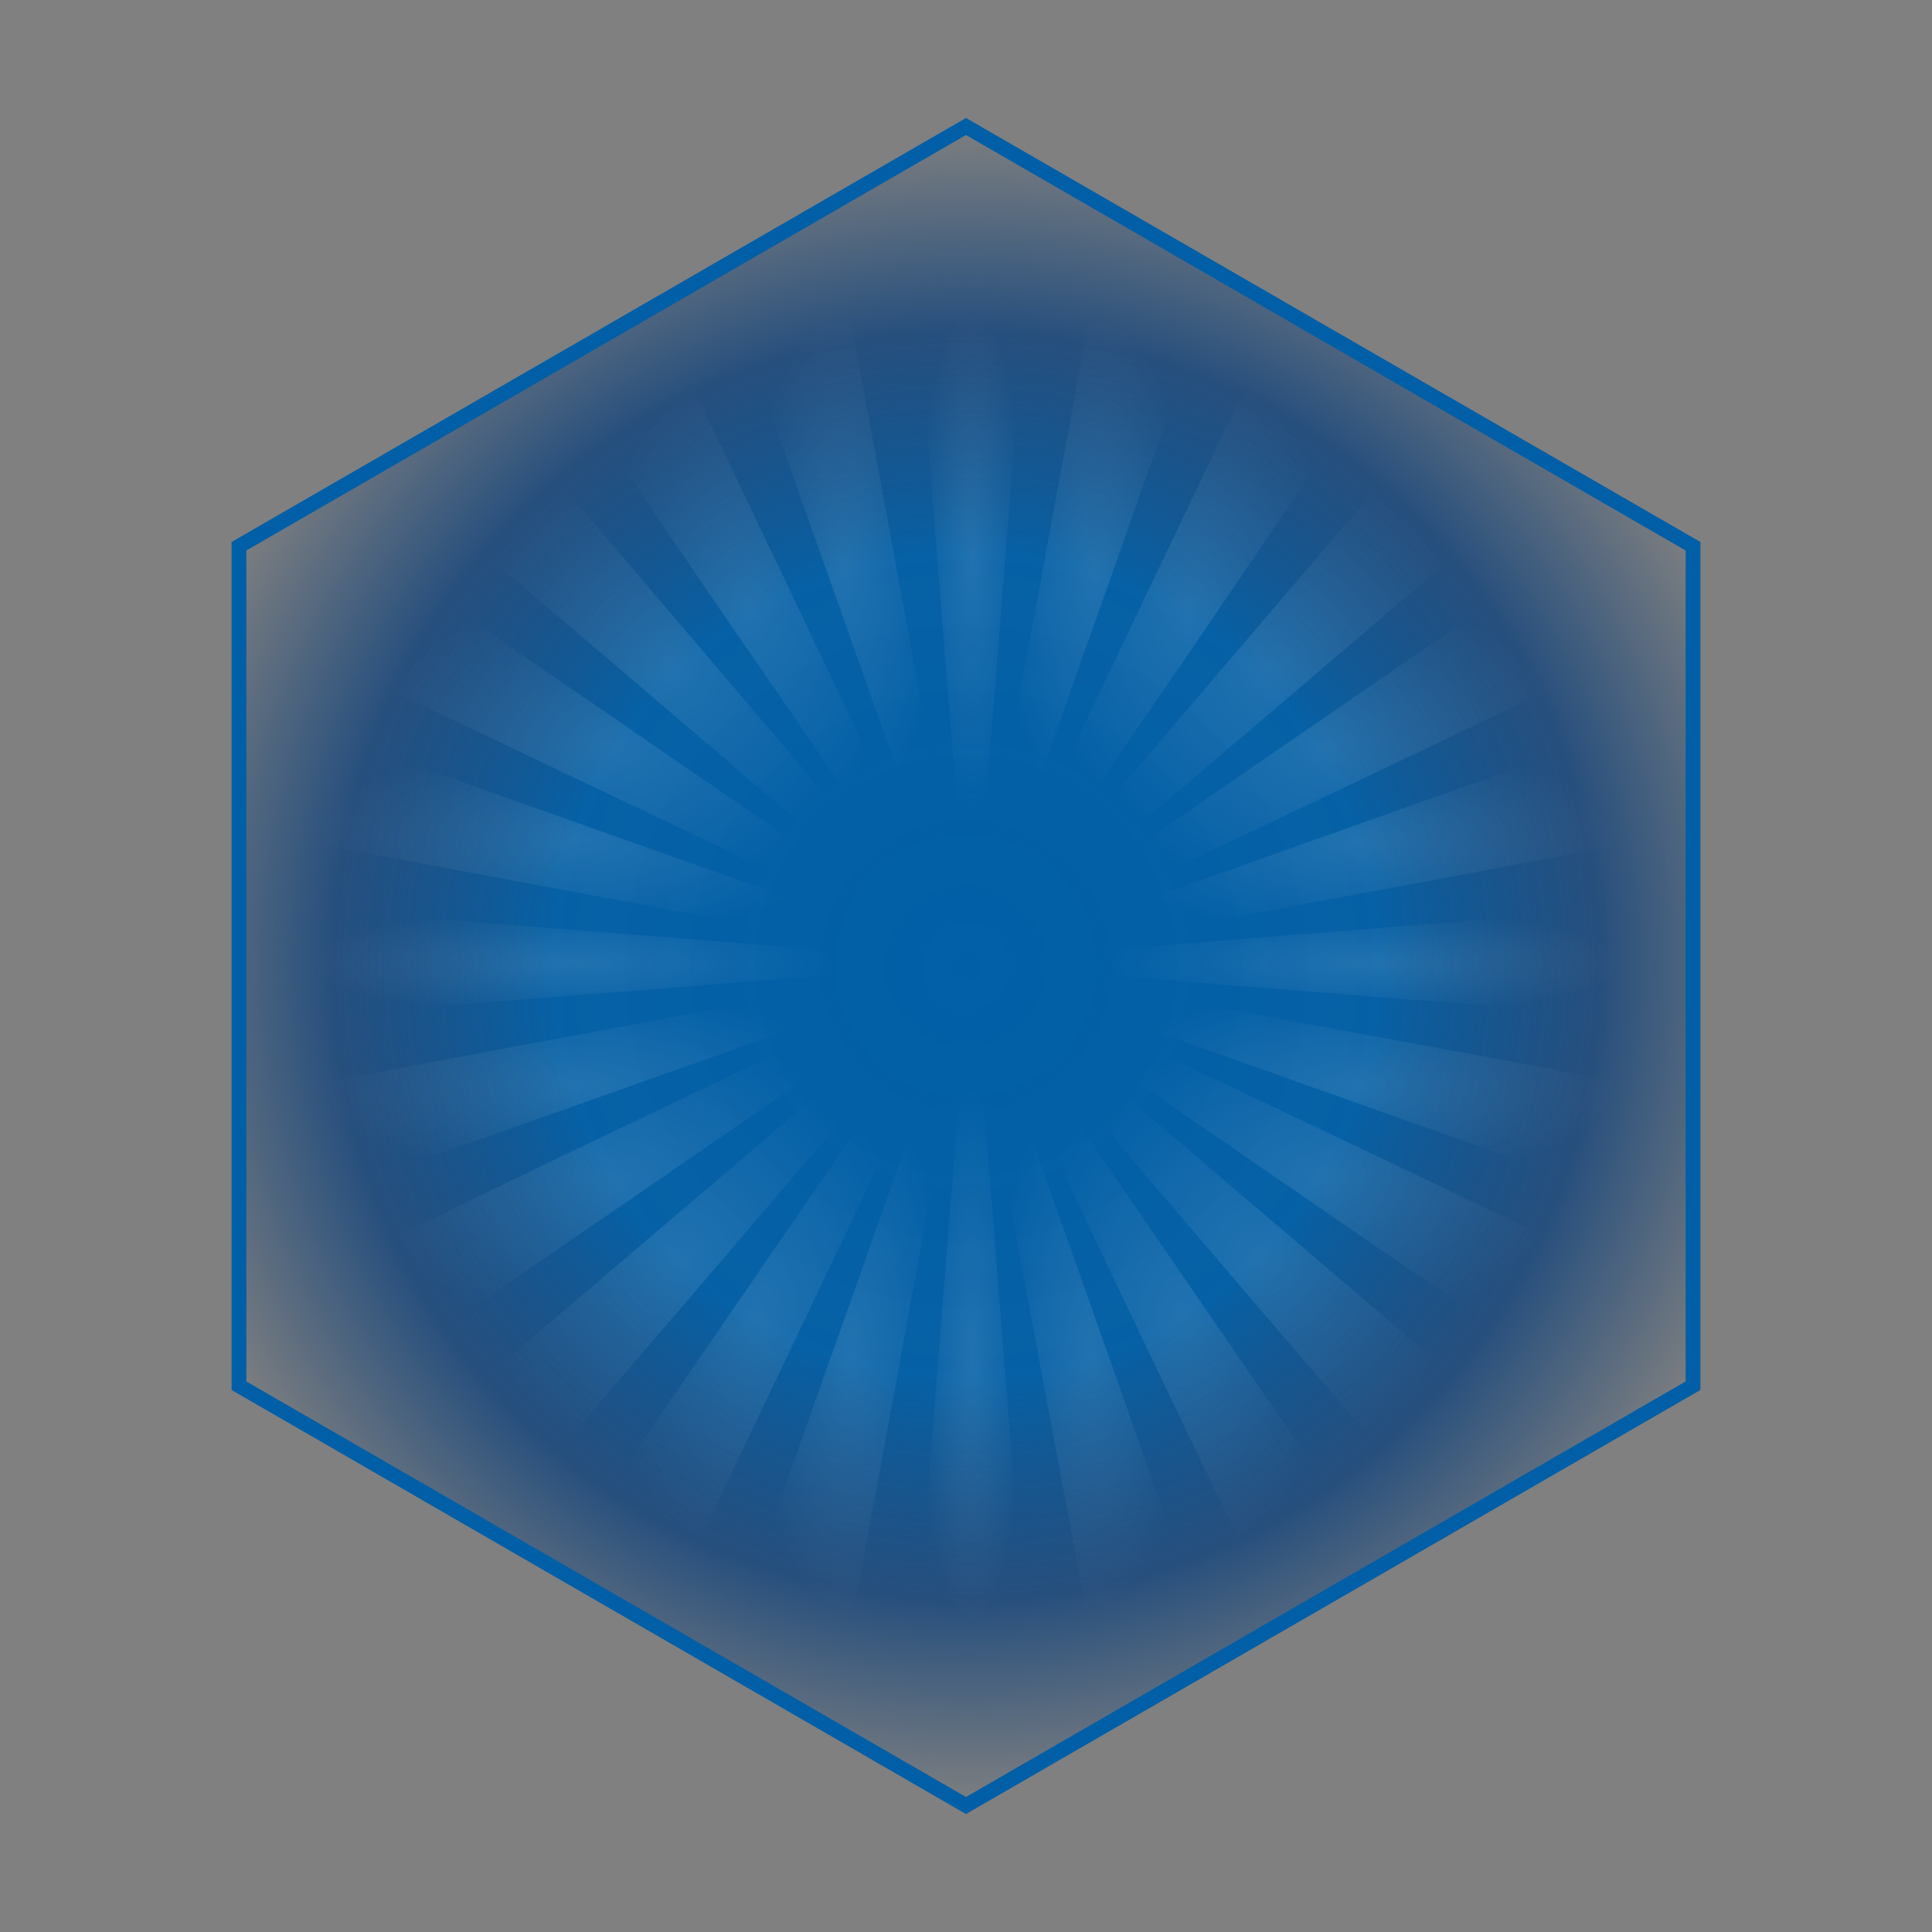 <svg width="131" height="131" fill="none" xmlns="http://www.w3.org/2000/svg"><rect width="100%" height="100%" fill="#808080" stroke="none"/><path d="M16.203 37.039L65.5 8.577l49.296 28.462V93.96L65.5 122.423 16.203 93.961V37.04z" fill="url(#1)" stroke="#005FA7"/><g opacity=".11" clip-path="url(#clip0_40_1074)"><path d="M62.237 21.104c0 .267 2.388 30.379 2.536 32.1l.178 1.868.876-.015c.741-.015.875-.059.934-.311.104-.445.4-4.213 1.558-18.913.563-7.298 1.067-13.631 1.112-14.062L69.52 21h-3.634c-2.003 0-3.65.044-3.65.104z" fill="url(#paint1_radial_40_1074)"/><path d="M54.048 22.38c-1.869.504-3.382.964-3.382 1.023 0 .119 9.702 27.56 10.784 30.483.371 1.008.697 1.824.742 1.824.044 0 .43-.104.846-.223l.786-.237-.282-1.661c-.238-1.424-5.607-30.616-5.845-31.743-.044-.223-.133-.401-.178-.386-.059.015-1.616.43-3.47.92z" fill="url(#paint2_radial_40_1074)"/><path d="M73.807 21.727c0 .089-1.098 6.082-2.448 13.335-2.744 14.789-3.634 19.714-3.634 19.966 0 .207 1.498.712 1.661.563.06-.059.312-.667.564-1.364C71.077 51.2 80.778 23.744 80.778 23.58c0-.089-1.438-.549-3.218-1.023-1.78-.475-3.353-.89-3.486-.935-.149-.03-.267.015-.267.104z" fill="url(#paint3_radial_40_1074)"/><path d="M43.34 26.696c-1.618.934-2.997 1.75-3.071 1.824-.09.09 3.56 5.533 9.226 13.78 5.147 7.492 9.568 13.9 9.82 14.226.252.326.474.623.49.652.044.045 1.394-.89 1.394-.964 0-.192-14.641-30.927-14.804-31.09-.06-.06-1.439.652-3.056 1.572z" fill="url(#paint4_radial_40_1074)"/><path d="M84.516 26.073c-.237.52-3.248 6.838-6.704 14.062-5.948 12.475-7.328 15.412-7.447 15.827-.03.104.253.386.623.638l.668.445.326-.356c1.039-1.202 19.224-27.842 19.09-27.976-.103-.089-2.847-1.69-6.022-3.515-.059-.03-.296.356-.534.875z" fill="url(#paint5_radial_40_1074)"/><path d="M34.068 33.816l-2.566 2.566 11.555 9.864C56.927 58.083 57.817 58.84 58.04 58.93c.193.074 1.068-.816 1.083-1.098 0-.104-.52-.8-1.142-1.557-1.024-1.217-20.752-24.386-21.168-24.846-.133-.149-.756.4-2.744 2.388z" fill="url(#paint6_radial_40_1074)"/><path d="M86.34 41.262c-11.732 13.75-13.868 16.273-13.868 16.45.015.075.237.416.519.727l.519.579 1.142-.935c1.498-1.216 24.327-20.692 24.816-21.152l.371-.356-2.522-2.522c-1.379-1.394-2.55-2.521-2.595-2.521-.045 0-3.813 4.375-8.381 9.73z" fill="url(#paint7_radial_40_1074)"/><path d="M26.978 43.057c-1.157 1.988-1.736 3.115-1.617 3.19.237.133 25.929 12.385 28.91 13.78 1.365.652 2.551 1.171 2.626 1.171.148 0 .741-1.068.741-1.305 0-.074-1.29-1.038-2.848-2.136-5.28-3.694-25.602-17.622-25.825-17.696-.148-.074-.682.727-1.987 2.996z" fill="url(#paint8_radial_40_1074)"/><path d="M93.757 45.935c-11.822 8.128-19.075 13.142-19.476 13.454l-.341.267.341.741c.237.505.415.727.564.683.563-.178 30.972-14.626 31.135-14.804.059-.06-3.382-6.111-3.53-6.2-.045-.03-3.96 2.61-8.693 5.859z" fill="url(#paint9_radial_40_1074)"/><path d="M23.507 50.251c0 .03-.43 1.573-.935 3.457-.519 1.869-.89 3.456-.845 3.515.089.089 30.779 5.8 33.553 6.245l1.29.207.09-.756c.044-.415.029-.786-.03-.845-.149-.134-2.062-.816-18.646-6.69A3264.15 3264.15 0 0123.64 50.28c-.074-.044-.118-.06-.133-.03z" fill="url(#paint10_radial_40_1074)"/><path d="M96.947 54.167c-16.984 6.038-21.049 7.476-21.553 7.699l-.49.208.149.815c.133.757.178.801.534.742 8.573-1.498 33.745-6.2 33.879-6.304.089-.074-.148-1.187-.564-2.76-1.008-3.767-1.142-4.197-1.246-4.182-.059 0-4.88 1.706-10.71 3.782z" fill="url(#paint11_radial_40_1074)"/><path d="M21 65.278v3.663l.934-.103c.505-.045 7.699-.623 15.976-1.261a5706.2 5706.2 0 0016.91-1.35l1.854-.178-.044-.786c-.045-.653-.104-.801-.327-.801-.148 0-.92-.06-1.72-.149-.816-.074-8.277-.682-16.599-1.335a3621.683 3621.683 0 01-16.05-1.26L21 61.613v3.664z" fill="url(#paint12_radial_40_1074)"/><path d="M96.576 62.682c-18.082 1.439-20.41 1.631-20.945 1.72-.445.09-.46.134-.52.846-.029.43-.058.786-.044.8.045.09 3.798.401 18.023 1.529 8.366.652 15.59 1.216 16.064 1.275l.846.09v-7.3l-.401.015c-.237.015-6.081.475-13.023 1.024z" fill="url(#paint13_radial_40_1074)"/><path d="M54.597 67.31c-11.11 2.032-32.603 6.052-32.678 6.111-.074.089 1.573 6.467 1.75 6.764.075.133 4.57-1.394 14.849-5.043 20.218-7.165 18.868-6.646 18.764-7.061-.311-1.246-.222-1.216-2.685-.771z" fill="url(#paint14_radial_40_1074)"/><path d="M74.548 67.666a16.07 16.07 0 00-.297.727c0 .088 12.164 4.435 31.314 11.199l2.017.712.934-3.486c.505-1.914.905-3.486.876-3.516-.119-.104-33.91-6.319-34.354-6.319-.104 0-.312.312-.49.683z" fill="url(#paint15_radial_40_1074)"/><path d="M55.918 69.92c-10.369 4.85-30.453 14.522-30.423 14.656.089.445 3.456 6.126 3.604 6.081.178-.059 27.204-18.645 28.673-19.698l.905-.668-.46-.608c-.252-.341-.46-.623-.475-.608-.014 0-.845.385-1.824.845z" fill="url(#paint16_radial_40_1074)"/><path d="M73.45 69.713c-.207.282-.385.578-.385.667 0 .208 1.661 1.365 16.287 11.422 10.724 7.372 12.846 8.766 13.009 8.603.4-.43 3.486-5.978 3.382-6.067-.223-.192-31.655-15.13-31.833-15.13-.044 0-.237.223-.46.505z" fill="url(#paint17_radial_40_1074)"/><path d="M57.905 72.13c-1.424 1.187-25.543 21.731-25.928 22.087-.193.178.118.55 2.299 2.73 1.38 1.394 2.566 2.521 2.61 2.521.075 0 19.224-22.353 22.369-26.106.578-.697 1.038-1.335 1.038-1.41 0-.088-.237-.34-.504-.563l-.49-.415-1.394 1.156z" fill="url(#paint18_radial_40_1074)"/><path d="M71.73 71.567l-.504.43.548.712c1.01 1.305 22.532 26.463 22.636 26.463.237 0 5.118-5.044 4.984-5.162-.356-.312-24.594-20.99-25.662-21.88-.652-.548-1.246-.993-1.335-.993-.074 0-.385.192-.667.43z" fill="url(#paint19_radial_40_1074)"/><path d="M60.056 73.762c-.578.801-5.088 7.358-10.057 14.581a4598.24 4598.24 0 01-9.285 13.499l-.253.385 3.13 1.81c3.086 1.78 3.145 1.81 3.308 1.468.4-.756 14.107-29.518 14.744-30.957l.712-1.557-.46-.193c-.252-.104-.533-.252-.637-.341-.119-.104-.445.252-1.202 1.305z" fill="url(#paint20_radial_40_1074)"/><path d="M69.772 72.783c-.311.163-.564.341-.564.415 0 .342 15.205 32.248 15.398 32.322.074.015 1.513-.756 3.204-1.72l3.055-1.766-9.211-13.409C71.448 73.777 70.544 72.472 70.41 72.487a9.923 9.923 0 00-.638.296z" fill="url(#paint21_radial_40_1074)"/><path d="M62.548 74.548c-.623 1.647-11.54 32.5-11.614 32.767-.03.163.786.445 3.426 1.172 1.899.519 3.471.92 3.486.89.06-.074 6.17-33.286 6.379-34.621l.192-1.201-.697-.134-.697-.148-.475 1.275z" fill="url(#paint22_radial_40_1074)"/><path d="M67.68 73.466c-.741.118-1.082-2.092 3.501 22.62 1.335 7.165 2.463 13.054 2.507 13.098.06.06 6.779-1.661 6.912-1.78.03-.029-9.344-26.581-11.332-32.084-.52-1.41-.772-1.958-.95-1.944-.118.015-.415.06-.637.09z" fill="url(#paint23_radial_40_1074)"/><path d="M65.13 73.985a62.08 62.08 0 00-.223 2.047c-.148 1.602-2.67 33.612-2.67 33.849 0 .074 1.646.119 3.649.119h3.634l-.089-.786c-.044-.416-.608-7.58-1.26-15.901-1.217-15.472-1.425-18.127-1.573-19.106-.09-.534-.104-.549-.742-.549-.549 0-.652.045-.727.327z" fill="url(#paint24_radial_40_1074)"/></g><defs><radialGradient id="1" cx="0" cy="0" r="1" gradientUnits="userSpaceOnUse" gradientTransform="rotate(90 0 65.5) scale(57.5)"><stop stop-color="#005FA7"/><stop offset=".49" stop-color="#005FA7" stop-opacity=".95"/><stop offset=".75" stop-color="#003A7C" stop-opacity=".7"/><stop offset="1" stop-color="#003A7C" stop-opacity="0"/></radialGradient><radialGradient xmlns="http://www.w3.org/2000/svg" id="2" cx="0" cy="0" r="1" gradientUnits="userSpaceOnUse" gradientTransform="rotate(90 0 65.5) scale(57.5)"><stop stop-color="#1C3CC6"/><stop offset=".438" stop-color="#1C3CC6" stop-opacity=".95"/><stop offset=".74" stop-color="#0E0D57" stop-opacity=".7"/><stop offset="1" stop-color="#0E0D57" stop-opacity="0"/></radialGradient><radialGradient xmlns="http://www.w3.org/2000/svg" id="3" cx="0" cy="0" r="1" gradientUnits="userSpaceOnUse" gradientTransform="rotate(90 0 65.5) scale(57.5)"><stop stop-color="#A830B2"/><stop offset=".49" stop-color="#A830B2" stop-opacity=".95"/><stop offset=".75" stop-color="#880C66" stop-opacity=".7"/><stop offset="1" stop-color="#880C66" stop-opacity="0"/></radialGradient><radialGradient xmlns="http://www.w3.org/2000/svg" id="4" cx="0" cy="0" r="1" gradientUnits="userSpaceOnUse" gradientTransform="rotate(90 0 65.5) scale(57.5)"><stop stop-color="#7336B9"/><stop offset=".49" stop-color="#7336B9" stop-opacity=".95"/><stop offset=".75" stop-color="#35104D" stop-opacity=".7"/><stop offset="1" stop-color="#35104D" stop-opacity="0"/></radialGradient><radialGradient xmlns="http://www.w3.org/2000/svg" id="5" cx="0" cy="0" r="1" gradientUnits="userSpaceOnUse" gradientTransform="rotate(90 0 65.5) scale(57.5)"><stop stop-color="#D88A00"/><stop offset=".49" stop-color="#D88A00" stop-opacity=".95"/><stop offset=".719" stop-color="#E37100" stop-opacity=".7"/><stop offset="1" stop-color="#E37100" stop-opacity=".01"/></radialGradient><radialGradient xmlns="http://www.w3.org/2000/svg" id="6" cx="0" cy="0" r="1" gradientUnits="userSpaceOnUse" gradientTransform="rotate(90 0 65.5) scale(57.5)"><stop stop-color="#DD3C23"/><stop offset=".49" stop-color="#DD3C23" stop-opacity=".95"/><stop offset=".75" stop-color="#860D0F" stop-opacity=".7"/><stop offset="1" stop-color="#860D0F" stop-opacity=".01"/></radialGradient><radialGradient xmlns="http://www.w3.org/2000/svg" id="7" cx="0" cy="0" r="1" gradientUnits="userSpaceOnUse" gradientTransform="rotate(90 0 65.5) scale(57.5)"><stop stop-color="#A92A2B" stop-opacity=".97"/><stop offset=".49" stop-color="#581617" stop-opacity=".97"/><stop offset=".75" stop-color="#461213" stop-opacity=".76"/><stop offset="1" stop-color="#350E0E" stop-opacity=".01"/></radialGradient><radialGradient id="paint1_radial_40_1074" cx="0" cy="0" r="1" gradientUnits="userSpaceOnUse" gradientTransform="matrix(0 -17.036 3.642 0 65.878 38.036)"><stop stop-color="#fff"/><stop offset="1" stop-color="#fff" stop-opacity="0"/></radialGradient><radialGradient id="paint2_radial_40_1074" cx="0" cy="0" r="1" gradientUnits="userSpaceOnUse" gradientTransform="matrix(0 -17.125 6.579 0 57.245 38.584)"><stop stop-color="#fff"/><stop offset="1" stop-color="#fff" stop-opacity="0"/></radialGradient><radialGradient id="paint3_radial_40_1074" cx="0" cy="0" r="1" gradientUnits="userSpaceOnUse" gradientTransform="matrix(0 -17.002 6.527 0 74.252 38.616)"><stop stop-color="#fff"/><stop offset="1" stop-color="#fff" stop-opacity="0"/></radialGradient><radialGradient id="paint4_radial_40_1074" cx="0" cy="0" r="1" gradientUnits="userSpaceOnUse" gradientTransform="matrix(0 -16.03 10.466 0 50.733 41.15)"><stop stop-color="#fff"/><stop offset="1" stop-color="#fff" stop-opacity="0"/></radialGradient><radialGradient id="paint5_radial_40_1074" cx="0" cy="0" r="1" gradientUnits="userSpaceOnUse" gradientTransform="matrix(0 -15.924 10.355 0 80.718 41.12)"><stop stop-color="#fff"/><stop offset="1" stop-color="#fff" stop-opacity="0"/></radialGradient><radialGradient id="paint6_radial_40_1074" cx="0" cy="0" r="1" gradientUnits="userSpaceOnUse" gradientTransform="matrix(0 -13.764 13.81 0 45.312 45.17)"><stop stop-color="#fff"/><stop offset="1" stop-color="#fff" stop-opacity="0"/></radialGradient><radialGradient id="paint7_radial_40_1074" cx="0" cy="0" r="1" gradientUnits="userSpaceOnUse" gradientTransform="matrix(0 -13.743 13.684 0 86.155 45.275)"><stop stop-color="#fff"/><stop offset="1" stop-color="#fff" stop-opacity="0"/></radialGradient><radialGradient id="paint8_radial_40_1074" cx="0" cy="0" r="1" gradientUnits="userSpaceOnUse" gradientTransform="matrix(0 -10.571 16.146 0 41.492 50.627)"><stop stop-color="#fff"/><stop offset="1" stop-color="#fff" stop-opacity="0"/></radialGradient><radialGradient id="paint9_radial_40_1074" cx="0" cy="0" r="1" gradientUnits="userSpaceOnUse" gradientTransform="matrix(0 -10.505 16.02 0 89.96 50.58)"><stop stop-color="#fff"/><stop offset="1" stop-color="#fff" stop-opacity="0"/></radialGradient><radialGradient id="paint10_radial_40_1074" cx="0" cy="0" r="1" gradientUnits="userSpaceOnUse" gradientTransform="matrix(0 -6.72 17.481 0 39.204 56.956)"><stop stop-color="#fff"/><stop offset="1" stop-color="#fff" stop-opacity="0"/></radialGradient><radialGradient id="paint11_radial_40_1074" cx="0" cy="0" r="1" gradientUnits="userSpaceOnUse" gradientTransform="matrix(0 -6.632 17.29 0 92.194 57.017)"><stop stop-color="#fff"/><stop offset="1" stop-color="#fff" stop-opacity="0"/></radialGradient><radialGradient id="paint12_radial_40_1074" cx="0" cy="0" r="1" gradientUnits="userSpaceOnUse" gradientTransform="matrix(0 -3.664 17.837 0 38.837 65.278)"><stop stop-color="#fff"/><stop offset="1" stop-color="#fff" stop-opacity="0"/></radialGradient><radialGradient id="paint13_radial_40_1074" cx="0" cy="0" r="1" gradientUnits="userSpaceOnUse" gradientTransform="matrix(0 -3.649 17.468 0 92.532 65.292)"><stop stop-color="#fff"/><stop offset="1" stop-color="#fff" stop-opacity="0"/></radialGradient><radialGradient id="paint14_radial_40_1074" cx="0" cy="0" r="1" gradientUnits="userSpaceOnUse" gradientTransform="matrix(0 -6.582 17.71 0 39.627 73.611)"><stop stop-color="#fff"/><stop offset="1" stop-color="#fff" stop-opacity="0"/></radialGradient><radialGradient id="paint15_radial_40_1074" cx="0" cy="0" r="1" gradientUnits="userSpaceOnUse" gradientTransform="matrix(0 -6.66 17.571 0 91.822 73.644)"><stop stop-color="#fff"/><stop offset="1" stop-color="#fff" stop-opacity="0"/></radialGradient><radialGradient id="paint16_radial_40_1074" cx="0" cy="0" r="1" gradientUnits="userSpaceOnUse" gradientTransform="matrix(0 -10.792 16.591 0 42.086 79.866)"><stop stop-color="#fff"/><stop offset="1" stop-color="#fff" stop-opacity="0"/></radialGradient><radialGradient id="paint17_radial_40_1074" cx="0" cy="0" r="1" gradientUnits="userSpaceOnUse" gradientTransform="matrix(0 -10.604 16.34 0 89.405 79.813)"><stop stop-color="#fff"/><stop offset="1" stop-color="#fff" stop-opacity="0"/></radialGradient><radialGradient id="paint18_radial_40_1074" cx="0" cy="0" r="1" gradientUnits="userSpaceOnUse" gradientTransform="matrix(0 -14.247 14.182 0 46.11 85.221)"><stop stop-color="#fff"/><stop offset="1" stop-color="#fff" stop-opacity="0"/></radialGradient><radialGradient id="paint19_radial_40_1074" cx="0" cy="0" r="1" gradientUnits="userSpaceOnUse" gradientTransform="matrix(0 -14.018 14.086 0 85.311 85.154)"><stop stop-color="#fff"/><stop offset="1" stop-color="#fff" stop-opacity="0"/></radialGradient><radialGradient id="paint20_radial_40_1074" cx="0" cy="0" r="1" gradientUnits="userSpaceOnUse" gradientTransform="matrix(0 -16.618 10.947 0 51.408 89.057)"><stop stop-color="#fff"/><stop offset="1" stop-color="#fff" stop-opacity="0"/></radialGradient><radialGradient id="paint21_radial_40_1074" cx="0" cy="0" r="1" gradientUnits="userSpaceOnUse" gradientTransform="matrix(0 -16.517 10.828 0 80.037 89.003)"><stop stop-color="#fff"/><stop offset="1" stop-color="#fff" stop-opacity="0"/></radialGradient><radialGradient id="paint22_radial_40_1074" cx="0" cy="0" r="1" gradientUnits="userSpaceOnUse" gradientTransform="matrix(0 -18.053 6.742 0 57.675 91.326)"><stop stop-color="#fff"/><stop offset="1" stop-color="#fff" stop-opacity="0"/></radialGradient><radialGradient id="paint23_radial_40_1074" cx="0" cy="0" r="1" gradientUnits="userSpaceOnUse" gradientTransform="matrix(0 -17.905 6.68 0 73.92 91.28)"><stop stop-color="#fff"/><stop offset="1" stop-color="#fff" stop-opacity="0"/></radialGradient><radialGradient id="paint24_radial_40_1074" cx="0" cy="0" r="1" gradientUnits="userSpaceOnUse" gradientTransform="matrix(0 -18.171 3.642 0 65.878 91.83)"><stop stop-color="#fff"/><stop offset="1" stop-color="#fff" stop-opacity="0"/></radialGradient><clipPath id="clip0_40_1074"><path fill="#fff" transform="translate(21 21)" d="M0 0h89v89H0z"/></clipPath></defs></svg>